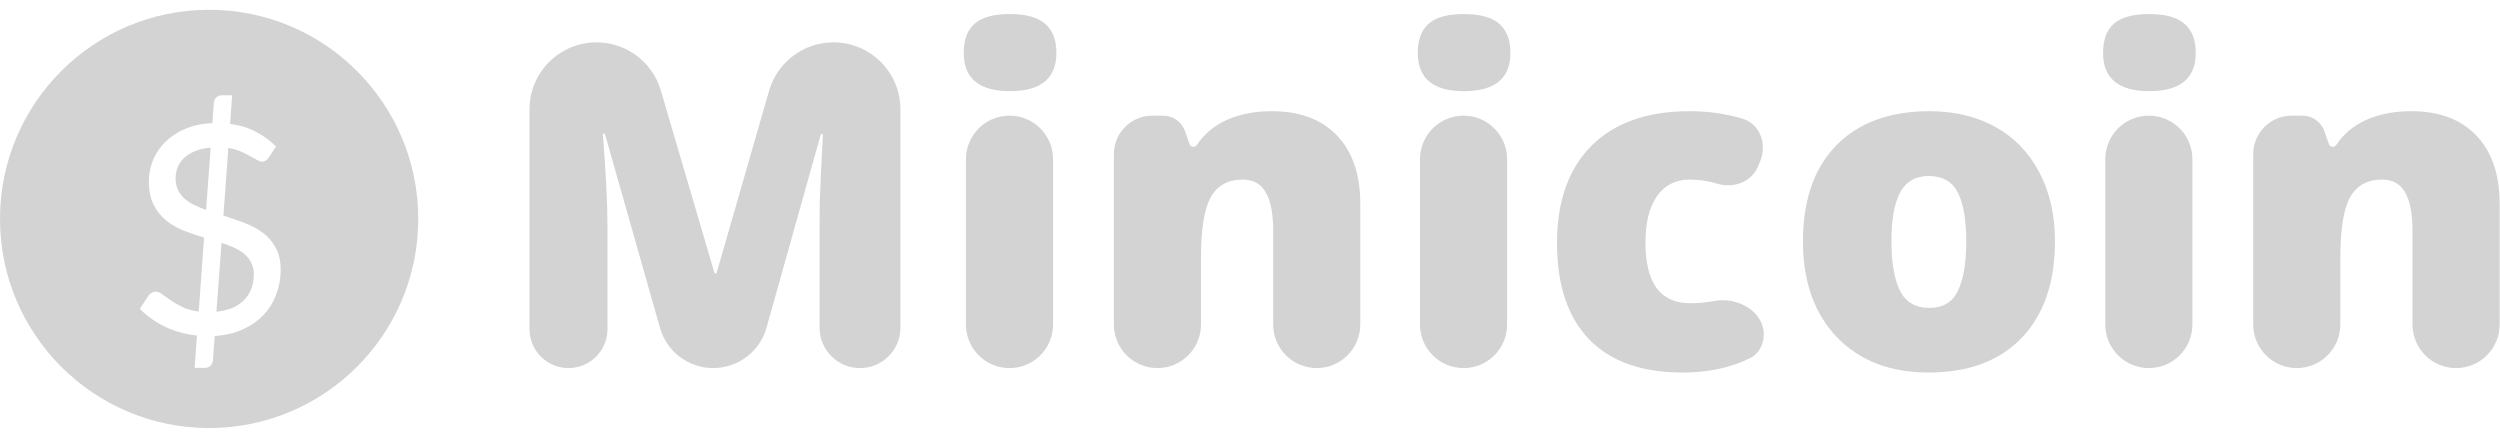 <svg width="236" height="41" viewBox="0 0 236 41" fill="none" xmlns="http://www.w3.org/2000/svg">
<g opacity="0.6">
<path d="M67.329 34.746C64.993 34.746 62.941 33.196 62.303 30.949L57.115 12.675C57.102 12.631 57.062 12.6 57.015 12.6C56.955 12.6 56.908 12.652 56.913 12.712C57.201 16.43 57.346 19.323 57.346 21.391V31.066C57.346 33.099 55.698 34.746 53.665 34.746C51.633 34.746 49.985 33.099 49.985 31.066V10.325C49.985 6.831 52.817 3.998 56.312 3.998C59.119 3.998 61.591 5.848 62.382 8.542L67.438 25.748C67.452 25.796 67.496 25.829 67.546 25.829C67.596 25.829 67.64 25.796 67.653 25.748L72.601 8.572C73.381 5.864 75.859 3.998 78.678 3.998C82.171 3.998 85.002 6.83 85.002 10.322V30.929C85.002 33.037 83.293 34.746 81.185 34.746C79.077 34.746 77.368 33.037 77.368 30.929V21.265C77.368 20.564 77.375 19.786 77.389 18.931C77.416 18.085 77.513 16.026 77.677 12.753C77.68 12.693 77.633 12.642 77.573 12.642C77.526 12.642 77.485 12.674 77.472 12.719L72.36 30.934C71.727 33.188 69.671 34.746 67.329 34.746Z" fill="#B5B5B5"/>
<path d="M99.409 30.635C99.409 32.906 97.568 34.746 95.297 34.746C93.026 34.746 91.185 32.906 91.185 30.635V15.029C91.185 12.759 93.026 10.918 95.297 10.918C97.568 10.918 99.409 12.759 99.409 15.029V30.635ZM90.975 4.987C90.975 3.753 91.319 2.835 92.005 2.232C92.692 1.629 93.8 1.327 95.329 1.327C96.857 1.327 97.971 1.636 98.672 2.253C99.374 2.87 99.724 3.781 99.724 4.987C99.724 7.398 98.259 8.604 95.329 8.604C92.426 8.604 90.975 7.398 90.975 4.987Z" fill="#B5B5B5"/>
<path d="M124.299 34.746C122.028 34.746 120.188 32.906 120.188 30.635V21.749C120.188 20.165 119.956 18.973 119.494 18.174C119.045 17.36 118.316 16.954 117.306 16.954C115.918 16.954 114.916 17.508 114.299 18.615C113.682 19.723 113.373 21.623 113.373 24.315V30.635C113.373 32.906 111.533 34.746 109.262 34.746C106.991 34.746 105.15 32.906 105.15 30.635V14.547C105.15 12.543 106.775 10.918 108.779 10.918H109.795C110.729 10.918 111.561 11.508 111.87 12.39L112.295 13.606C112.349 13.759 112.494 13.862 112.657 13.862C112.789 13.862 112.911 13.794 112.984 13.684C113.674 12.651 114.603 11.869 115.771 11.338C117.019 10.777 118.449 10.497 120.061 10.497C122.697 10.497 124.744 11.261 126.203 12.79C127.675 14.318 128.411 16.47 128.411 19.246V30.635C128.411 32.906 126.57 34.746 124.299 34.746Z" fill="#B5B5B5"/>
<path d="M142.271 30.635C142.271 32.906 140.43 34.746 138.159 34.746C135.888 34.746 134.047 32.906 134.047 30.635V15.029C134.047 12.759 135.888 10.918 138.159 10.918C140.43 10.918 142.271 12.759 142.271 15.029V30.635ZM133.837 4.987C133.837 3.753 134.181 2.835 134.868 2.232C135.555 1.629 136.662 1.327 138.191 1.327C139.719 1.327 140.833 1.636 141.535 2.253C142.236 2.87 142.586 3.781 142.586 4.987C142.586 7.398 141.121 8.604 138.191 8.604C135.288 8.604 133.837 7.398 133.837 4.987Z" fill="#B5B5B5"/>
<path d="M158.864 35.167C154.967 35.167 152.008 34.115 149.989 32.012C147.984 29.909 146.982 26.888 146.982 22.948C146.982 18.994 148.068 15.93 150.242 13.757C152.415 11.584 155.506 10.497 159.516 10.497C161.222 10.497 162.866 10.727 164.448 11.187C166.122 11.673 166.823 13.553 166.178 15.173L165.989 15.649C165.394 17.145 163.687 17.816 162.145 17.353C161.304 17.087 160.428 16.954 159.516 16.954C158.184 16.954 157.154 17.473 156.425 18.51C155.696 19.548 155.331 21.013 155.331 22.906C155.331 26.719 156.74 28.626 159.558 28.626C160.332 28.626 161.096 28.554 161.849 28.41C164 27.998 166.499 29.381 166.499 31.571C166.499 32.503 166.041 33.395 165.205 33.807C163.368 34.714 161.255 35.167 158.864 35.167Z" fill="#B5B5B5"/>
<path d="M193.987 22.779C193.987 26.677 192.935 29.72 190.832 31.907C188.743 34.08 185.813 35.167 182.041 35.167C178.424 35.167 175.542 34.052 173.397 31.823C171.266 29.594 170.2 26.579 170.2 22.779C170.2 18.896 171.245 15.881 173.334 13.736C175.437 11.577 178.382 10.497 182.167 10.497C184.509 10.497 186.577 10.995 188.372 11.99C190.166 12.986 191.547 14.416 192.515 16.281C193.496 18.131 193.987 20.298 193.987 22.779ZM178.55 22.779C178.55 24.826 178.823 26.39 179.37 27.47C179.917 28.535 180.835 29.068 182.125 29.068C183.401 29.068 184.298 28.535 184.817 27.47C185.35 26.39 185.616 24.826 185.616 22.779C185.616 20.746 185.35 19.211 184.817 18.174C184.284 17.136 183.373 16.617 182.083 16.617C180.821 16.617 179.917 17.136 179.37 18.174C178.823 19.197 178.55 20.732 178.55 22.779Z" fill="#B5B5B5"/>
<path d="M206.963 30.635C206.963 32.906 205.122 34.746 202.852 34.746C200.581 34.746 198.74 32.906 198.74 30.635V15.029C198.74 12.759 200.581 10.918 202.852 10.918C205.122 10.918 206.963 12.759 206.963 15.029V30.635ZM198.53 4.987C198.53 3.753 198.873 2.835 199.56 2.232C200.247 1.629 201.355 1.327 202.883 1.327C204.412 1.327 205.526 1.636 206.227 2.253C206.928 2.87 207.279 3.781 207.279 4.987C207.279 7.398 205.814 8.604 202.883 8.604C199.981 8.604 198.53 7.398 198.53 4.987Z" fill="#B5B5B5"/>
<path d="M231.854 34.746C229.583 34.746 227.742 32.906 227.742 30.635V21.749C227.742 20.165 227.511 18.973 227.048 18.174C226.6 17.36 225.871 16.954 224.861 16.954C223.473 16.954 222.471 17.508 221.854 18.615C221.237 19.723 220.928 21.623 220.928 24.315V30.635C220.928 32.906 219.087 34.746 216.817 34.746C214.546 34.746 212.705 32.906 212.705 30.635V14.547C212.705 12.543 214.33 10.918 216.334 10.918H217.349C218.284 10.918 219.116 11.508 219.424 12.39L219.85 13.606C219.904 13.759 220.049 13.862 220.211 13.862C220.343 13.862 220.465 13.794 220.539 13.684C221.229 12.651 222.158 11.869 223.326 11.338C224.574 10.777 226.004 10.497 227.616 10.497C230.252 10.497 232.299 11.261 233.757 12.79C235.23 14.318 235.966 16.47 235.966 19.246V30.635C235.966 32.906 234.125 34.746 231.854 34.746Z" fill="#B5B5B5"/>
<path fill-rule="evenodd" clip-rule="evenodd" d="M19.741 40.407C30.644 40.407 39.483 31.568 39.483 20.666C39.483 9.763 30.644 0.924 19.741 0.924C8.839 0.924 0 9.763 0 20.666C0 31.568 8.839 40.407 19.741 40.407ZM23.053 28.316C22.449 28.938 21.575 29.308 20.432 29.427L20.912 22.923C21.333 23.06 21.726 23.211 22.092 23.375C22.467 23.54 22.792 23.741 23.067 23.979C23.341 24.208 23.556 24.478 23.712 24.789C23.876 25.1 23.959 25.471 23.959 25.901C23.959 26.879 23.657 27.684 23.053 28.316ZM18.387 14.277C18.808 14.103 19.306 13.989 19.883 13.934L19.457 19.821C19.055 19.675 18.675 19.515 18.318 19.341C17.971 19.167 17.664 18.966 17.399 18.737C17.143 18.499 16.942 18.225 16.795 17.914C16.649 17.603 16.576 17.241 16.576 16.829C16.576 16.473 16.64 16.13 16.768 15.8C16.896 15.471 17.093 15.178 17.358 14.922C17.632 14.666 17.975 14.451 18.387 14.277ZM23.039 21.029C22.399 20.782 21.749 20.558 21.09 20.356L21.557 13.961C21.978 14.034 22.358 14.144 22.696 14.291C23.035 14.437 23.332 14.584 23.588 14.73C23.853 14.867 24.078 14.991 24.261 15.1C24.453 15.21 24.613 15.265 24.741 15.265C24.997 15.265 25.221 15.114 25.413 14.812L26.058 13.824C25.528 13.293 24.91 12.841 24.206 12.466C23.51 12.081 22.682 11.825 21.722 11.697L21.914 8.994H20.926C20.715 8.994 20.542 9.067 20.404 9.213C20.267 9.36 20.194 9.524 20.185 9.707L20.047 11.628C19.087 11.665 18.232 11.843 17.481 12.164C16.74 12.484 16.114 12.896 15.601 13.399C15.098 13.902 14.714 14.474 14.448 15.114C14.183 15.755 14.05 16.413 14.05 17.09C14.05 17.987 14.201 18.732 14.503 19.327C14.805 19.922 15.203 20.42 15.697 20.823C16.191 21.216 16.749 21.537 17.372 21.784C17.994 22.021 18.625 22.236 19.265 22.428L18.758 29.414C18.163 29.331 17.651 29.189 17.221 28.988C16.8 28.778 16.434 28.567 16.123 28.357C15.812 28.137 15.542 27.945 15.313 27.781C15.094 27.616 14.892 27.534 14.709 27.534C14.563 27.534 14.43 27.57 14.311 27.643C14.192 27.716 14.092 27.808 14.009 27.918L13.2 29.153C13.858 29.83 14.65 30.393 15.574 30.841C16.498 31.28 17.504 31.559 18.593 31.678L18.373 34.724H19.361C19.572 34.724 19.746 34.651 19.883 34.505C20.02 34.358 20.093 34.194 20.102 34.011L20.267 31.719C21.255 31.655 22.134 31.449 22.902 31.102C23.68 30.754 24.334 30.301 24.864 29.743C25.395 29.185 25.797 28.54 26.072 27.808C26.356 27.076 26.497 26.299 26.497 25.475C26.497 24.624 26.337 23.92 26.017 23.362C25.706 22.794 25.294 22.323 24.782 21.948C24.27 21.573 23.689 21.267 23.039 21.029Z" fill="#B5B5B5"/>
</g>
</svg>
